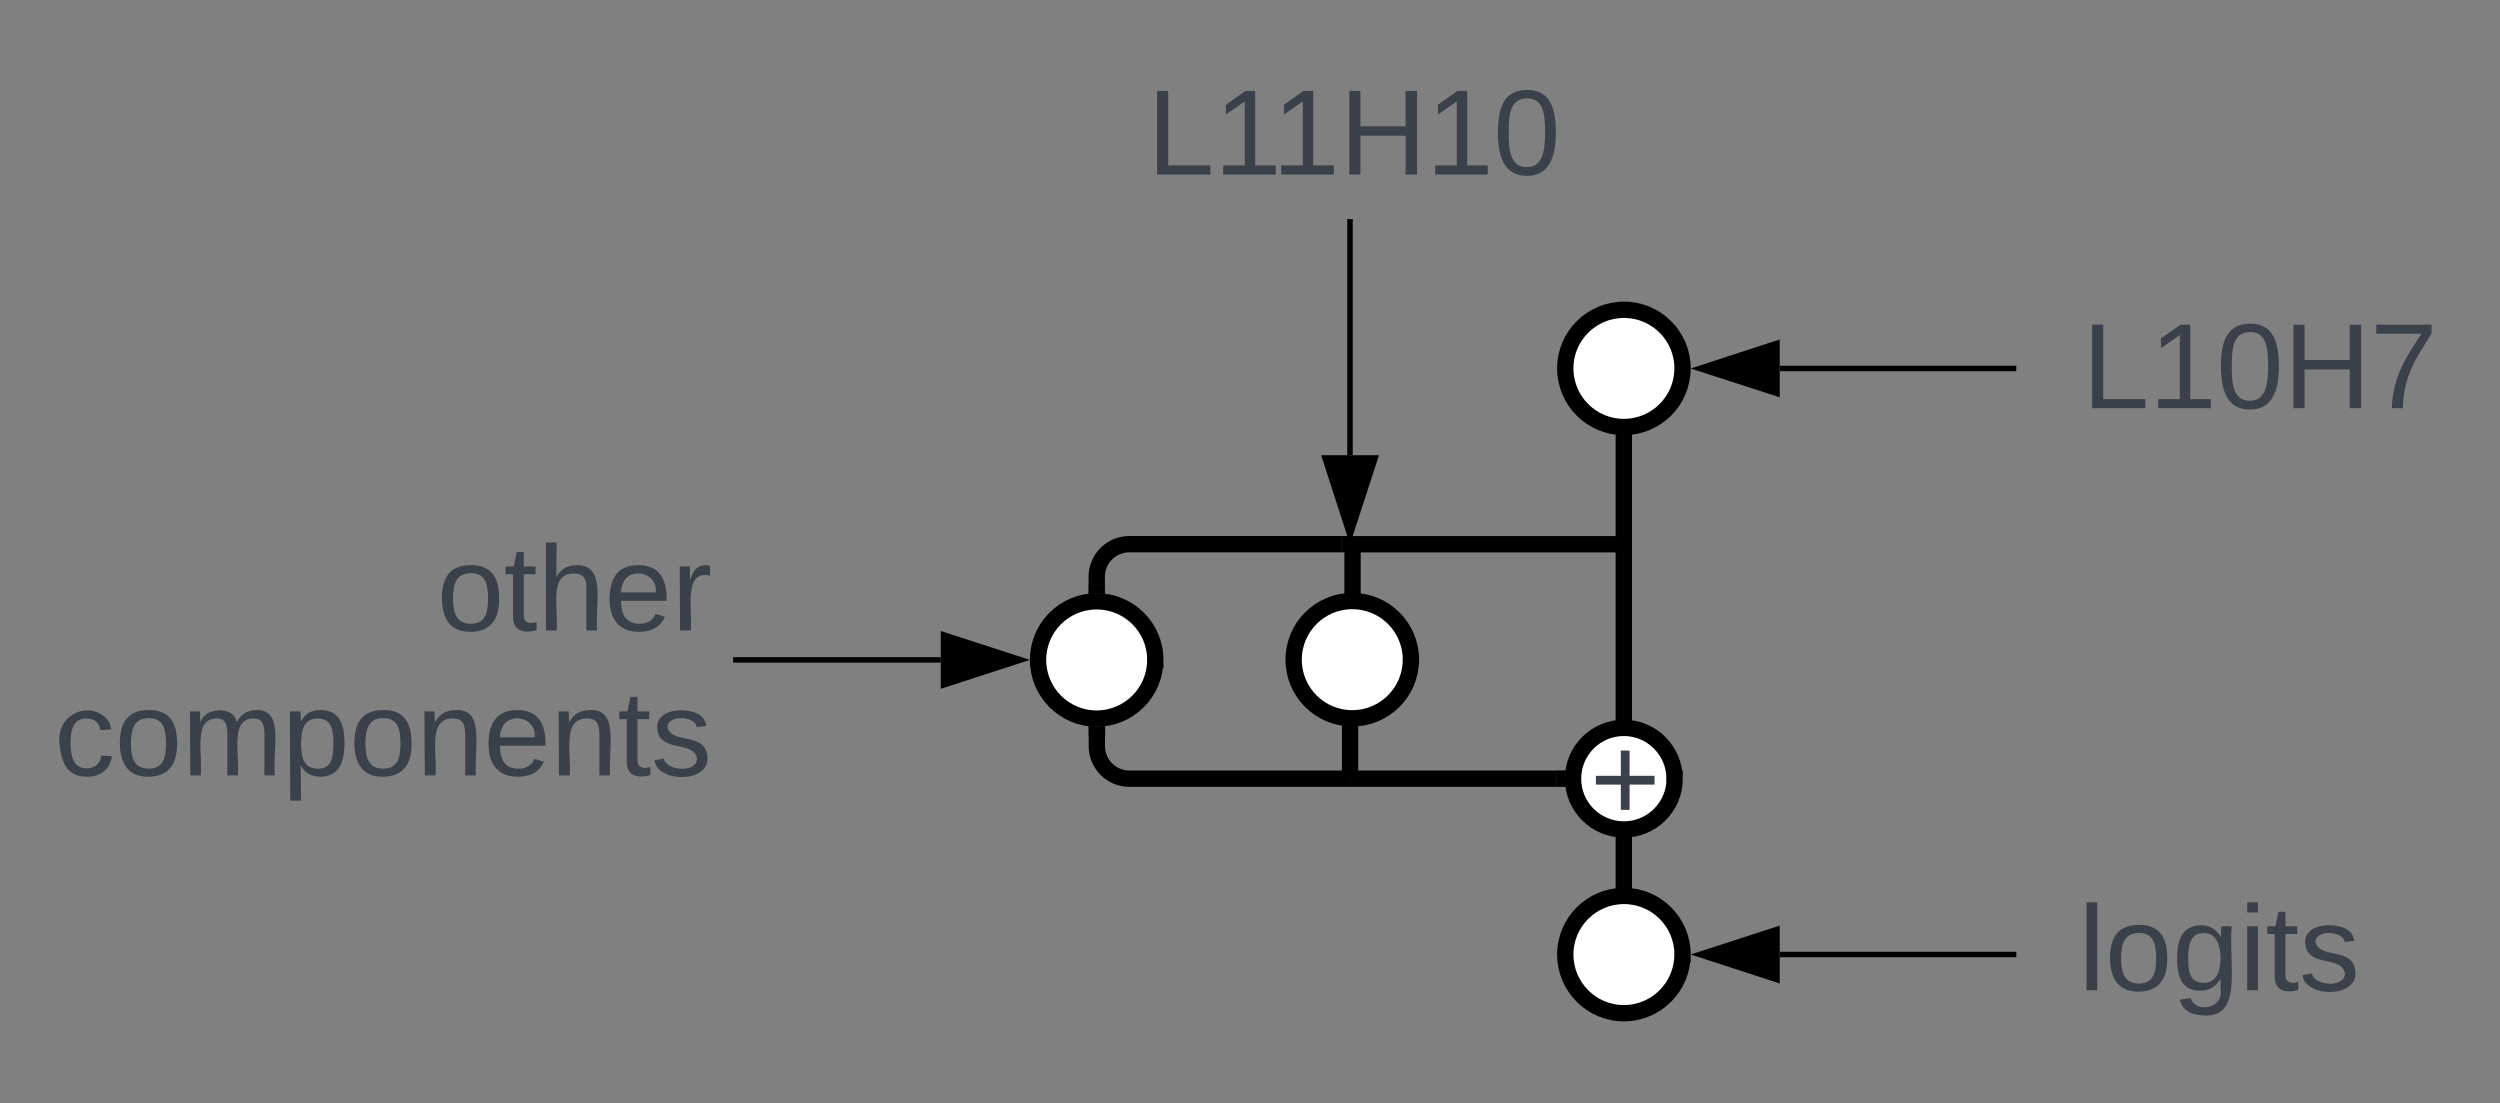 <svg xmlns="http://www.w3.org/2000/svg" xmlns:xlink="http://www.w3.org/1999/xlink" xmlns:lucid="lucid" width="460" height="203"><rect width="100%" height="100%" fill="#808080" stroke="none"/><g transform="translate(-449 -823)" lucid:page-tab-id="0_0"><path d="M758.58 890.8c0 5.94-4.83 10.77-10.8 10.77-5.94 0-10.77-4.83-10.77-10.8 0-5.94 4.84-10.77 10.8-10.77 5.95 0 10.78 4.83 10.78 10.78zM757.14 966.28c0 5.16-4.2 9.34-9.35 9.34-5.17 0-9.35-4.18-9.35-9.34s4.18-9.35 9.34-9.35c5.15 0 9.34 4.2 9.34 9.35zM758.58 998.63c0 5.96-4.83 10.8-10.8 10.8-5.94 0-10.77-4.84-10.77-10.8 0-5.95 4.84-10.78 10.8-10.78 5.95 0 10.78 4.83 10.78 10.78z" stroke="#000" stroke-width="3" fill="#fff"/><path d="M737 962.22a6 6 0 0 1 6-6h9.58a6 6 0 0 1 6 6v9.57a6 6 0 0 1-6 6H743a6 6 0 0 1-6-6z" fill="none"/><use xlink:href="#a" transform="matrix(1,0,0,1,737.009,956.221) translate(4.519 17.778)"/><path d="M661.57 944.42c0 5.96-4.83 10.8-10.8 10.8-5.94 0-10.77-4.84-10.77-10.8 0-5.95 4.83-10.78 10.78-10.78 5.96 0 10.8 4.83 10.8 10.78z" stroke="#000" stroke-width="3" fill="#fff"/><path d="M697.87 924.64v19.84a.23.23 0 0 1-.23.23.23.23 0 0 0-.23.24v19.84M697.87 924.68v-1.54M697.4 964.74v1.54" stroke="#000" stroke-width="3" fill="none"/><path d="M708.6 944.4c0 5.94-4.83 10.77-10.8 10.77-5.94 0-10.77-4.83-10.77-10.78 0-5.97 4.83-10.8 10.78-10.8 5.97 0 10.8 4.83 10.8 10.8z" stroke="#000" stroke-width="3" fill="#fff"/><path d="M698.9 923.14h47.4M698.95 923.14h-1.54M746.25 923.15h1.54M650.8 930.63v-1.5a6 6 0 0 1 6-6h39.1" stroke="#000" stroke-width="3" fill="none"/><path d="M652.3 932.32l-1.5-.2-1.5.2v-1.73h3z" stroke="#000" stroke-width=".05"/><path d="M695.87 923.14h1.54M698.9 966.28h36.54M698.95 966.28h-1.54" stroke="#000" stroke-width="3" fill="none"/><path d="M736.93 966.24l.18 1.54h-1.7v-3h1.8z" stroke="#000" stroke-width=".05"/><path d="M650.82 958.22v2.06a6 6 0 0 0 6 6h39.1" stroke="#000" stroke-width="3" fill="none"/><path d="M652.32 958.25h-3v-1.72l1.46.2 1.54-.2z" stroke="#000" stroke-width=".05"/><path d="M695.87 966.28h1.54" stroke="#000" stroke-width="3" fill="none"/><path d="M584.4 944.42h37.7M584.4 944.42h-.5" stroke="#000" fill="none"/><path d="M636.87 944.42l-14.27 4.64v-9.27z" stroke="#000"/><path d="M506.93 927.23a6 6 0 0 1 6-6h60.2a6 6 0 0 1 6 6v31.32a6 6 0 0 1-6 6h-60.2a6 6 0 0 1-6-6z" fill="none"/><use xlink:href="#b" transform="matrix(1,0,0,1,506.931,921.23) translate(22.444 17.778)"/><use xlink:href="#c" transform="matrix(1,0,0,1,506.931,921.23) translate(-47.926 44.444)"/><path d="M661.57 826a6 6 0 0 1 6-6h60.2a6 6 0 0 1 6 6v31.32a6 6 0 0 1-6 6h-60.2a6 6 0 0 1-6-6z" fill="none"/><use xlink:href="#d" transform="matrix(1,0,0,1,661.569,820) translate(-1.525 35.111)"/><path d="M832.1 884a6 6 0 0 1 6-6h45.75a6 6 0 0 1 6 6v16.88a6 6 0 0 1-6 6H838.1a6 6 0 0 1-6-6z" fill="none"/><use xlink:href="#e" transform="matrix(1,0,0,1,832.096,878) translate(0 20.111)"/><path d="M831.43 976.1a6 6 0 0 1 6-6h45.75a6 6 0 0 1 6 6v31.32a6 6 0 0 1-6 6h-45.75a6 6 0 0 1-6-6z" fill="none"/><use xlink:href="#f" transform="matrix(1,0,0,1,831.429,970.101) translate(0 35.111)"/><path d="M697.4 863.82v42.93" stroke="#000" fill="none"/><path d="M697.9 863.83h-1v-.5h1z" stroke="#000" stroke-width=".05"/><path d="M697.4 921.52l-4.62-14.26h9.27z" stroke="#000"/><path d="M819.5 890.8h-43.02M819.5 890.8h.5" stroke="#000" fill="none"/><path d="M761.7 890.8l14.27-4.65v9.27z" stroke="#000"/><path d="M819.5 998.63h-43.02M819.5 998.63h.5" stroke="#000" fill="none"/><path d="M761.7 998.63l14.27-4.63v9.27z" stroke="#000"/><path d="M747.8 902.32a.75.75 0 0 1 .74.75v53.65a.75.75 0 0 1-.75.75.75.75 0 0 1-.76-.75v-53.65a.75.75 0 0 1 .75-.75zM747.8 976.12a.75.75 0 0 1 .74.75v10.94a.75.75 0 0 1-.75.76.75.75 0 0 1-.76-.75v-10.93a.75.75 0 0 1 .75-.75z" stroke="#000" stroke-width="1.5" fill="none"/><defs><path fill="#3a414a" d="M118-107v75H92v-75H18v-26h74v-75h26v75h74v26h-74" id="g"/><use transform="matrix(0.062,0,0,0.062,0,0)" xlink:href="#g" id="a"/><path fill="#3a414a" d="M100-194c62-1 85 37 85 99 1 63-27 99-86 99S16-35 15-95c0-66 28-99 85-99zM99-20c44 1 53-31 53-75 0-43-8-75-51-75s-53 32-53 75 10 74 51 75" id="h"/><path fill="#3a414a" d="M59-47c-2 24 18 29 38 22v24C64 9 27 4 27-40v-127H5v-23h24l9-43h21v43h35v23H59v120" id="i"/><path fill="#3a414a" d="M106-169C34-169 62-67 57 0H25v-261h32l-1 103c12-21 28-36 61-36 89 0 53 116 60 194h-32v-121c2-32-8-49-39-48" id="j"/><path fill="#3a414a" d="M100-194c63 0 86 42 84 106H49c0 40 14 67 53 68 26 1 43-12 49-29l28 8c-11 28-37 45-77 45C44 4 14-33 15-96c1-61 26-98 85-98zm52 81c6-60-76-77-97-28-3 7-6 17-6 28h103" id="k"/><path fill="#3a414a" d="M114-163C36-179 61-72 57 0H25l-1-190h30c1 12-1 29 2 39 6-27 23-49 58-41v29" id="l"/><g id="b"><use transform="matrix(0.062,0,0,0.062,0,0)" xlink:href="#h"/><use transform="matrix(0.062,0,0,0.062,12.346,0)" xlink:href="#i"/><use transform="matrix(0.062,0,0,0.062,18.519,0)" xlink:href="#j"/><use transform="matrix(0.062,0,0,0.062,30.864,0)" xlink:href="#k"/><use transform="matrix(0.062,0,0,0.062,43.21,0)" xlink:href="#l"/></g><path fill="#3a414a" d="M96-169c-40 0-48 33-48 73s9 75 48 75c24 0 41-14 43-38l32 2c-6 37-31 61-74 61-59 0-76-41-82-99-10-93 101-131 147-64 4 7 5 14 7 22l-32 3c-4-21-16-35-41-35" id="m"/><path fill="#3a414a" d="M210-169c-67 3-38 105-44 169h-31v-121c0-29-5-50-35-48C34-165 62-65 56 0H25l-1-190h30c1 10-1 24 2 32 10-44 99-50 107 0 11-21 27-35 58-36 85-2 47 119 55 194h-31v-121c0-29-5-49-35-48" id="n"/><path fill="#3a414a" d="M115-194c55 1 70 41 70 98S169 2 115 4C84 4 66-9 55-30l1 105H24l-1-265h31l2 30c10-21 28-34 59-34zm-8 174c40 0 45-34 45-75s-6-73-45-74c-42 0-51 32-51 76 0 43 10 73 51 73" id="o"/><path fill="#3a414a" d="M117-194c89-4 53 116 60 194h-32v-121c0-31-8-49-39-48C34-167 62-67 57 0H25l-1-190h30c1 10-1 24 2 32 11-22 29-35 61-36" id="p"/><path fill="#3a414a" d="M135-143c-3-34-86-38-87 0 15 53 115 12 119 90S17 21 10-45l28-5c4 36 97 45 98 0-10-56-113-15-118-90-4-57 82-63 122-42 12 7 21 19 24 35" id="q"/><g id="c"><use transform="matrix(0.062,0,0,0.062,0,0)" xlink:href="#m"/><use transform="matrix(0.062,0,0,0.062,11.111,0)" xlink:href="#h"/><use transform="matrix(0.062,0,0,0.062,23.457,0)" xlink:href="#n"/><use transform="matrix(0.062,0,0,0.062,41.914,0)" xlink:href="#o"/><use transform="matrix(0.062,0,0,0.062,54.259,0)" xlink:href="#h"/><use transform="matrix(0.062,0,0,0.062,66.605,0)" xlink:href="#p"/><use transform="matrix(0.062,0,0,0.062,78.951,0)" xlink:href="#k"/><use transform="matrix(0.062,0,0,0.062,91.296,0)" xlink:href="#p"/><use transform="matrix(0.062,0,0,0.062,103.642,0)" xlink:href="#i"/><use transform="matrix(0.062,0,0,0.062,109.815,0)" xlink:href="#q"/></g><path fill="#3a414a" d="M30 0v-248h33v221h125V0H30" id="r"/><path fill="#3a414a" d="M27 0v-27h64v-190l-56 39v-29l58-41h29v221h61V0H27" id="s"/><path fill="#3a414a" d="M197 0v-115H63V0H30v-248h33v105h134v-105h34V0h-34" id="t"/><path fill="#3a414a" d="M101-251c68 0 85 55 85 127S166 4 100 4C33 4 14-52 14-124c0-73 17-127 87-127zm-1 229c47 0 54-49 54-102s-4-102-53-102c-51 0-55 48-55 102 0 53 5 102 54 102" id="u"/><g id="d"><use transform="matrix(0.062,0,0,0.062,0,0)" xlink:href="#r"/><use transform="matrix(0.062,0,0,0.062,12.346,0)" xlink:href="#s"/><use transform="matrix(0.062,0,0,0.062,23.025,0)" xlink:href="#s"/><use transform="matrix(0.062,0,0,0.062,35.37,0)" xlink:href="#t"/><use transform="matrix(0.062,0,0,0.062,51.358,0)" xlink:href="#s"/><use transform="matrix(0.062,0,0,0.062,63.704,0)" xlink:href="#u"/></g><path fill="#3a414a" d="M64 0c3-98 48-159 88-221H18v-27h164v26C143-157 98-101 97 0H64" id="v"/><g id="e"><use transform="matrix(0.062,0,0,0.062,0,0)" xlink:href="#r"/><use transform="matrix(0.062,0,0,0.062,12.346,0)" xlink:href="#s"/><use transform="matrix(0.062,0,0,0.062,24.691,0)" xlink:href="#u"/><use transform="matrix(0.062,0,0,0.062,37.037,0)" xlink:href="#t"/><use transform="matrix(0.062,0,0,0.062,53.025,0)" xlink:href="#v"/></g><path fill="#3a414a" d="M24 0v-261h32V0H24" id="w"/><path fill="#3a414a" d="M177-190C167-65 218 103 67 71c-23-6-38-20-44-43l32-5c15 47 100 32 89-28v-30C133-14 115 1 83 1 29 1 15-40 15-95c0-56 16-97 71-98 29-1 48 16 59 35 1-10 0-23 2-32h30zM94-22c36 0 50-32 50-73 0-42-14-75-50-75-39 0-46 34-46 75s6 73 46 73" id="x"/><path fill="#3a414a" d="M24-231v-30h32v30H24zM24 0v-190h32V0H24" id="y"/><g id="f"><use transform="matrix(0.062,0,0,0.062,0,0)" xlink:href="#w"/><use transform="matrix(0.062,0,0,0.062,4.877,0)" xlink:href="#h"/><use transform="matrix(0.062,0,0,0.062,17.222,0)" xlink:href="#x"/><use transform="matrix(0.062,0,0,0.062,29.568,0)" xlink:href="#y"/><use transform="matrix(0.062,0,0,0.062,34.444,0)" xlink:href="#i"/><use transform="matrix(0.062,0,0,0.062,40.617,0)" xlink:href="#q"/></g></defs></g></svg>